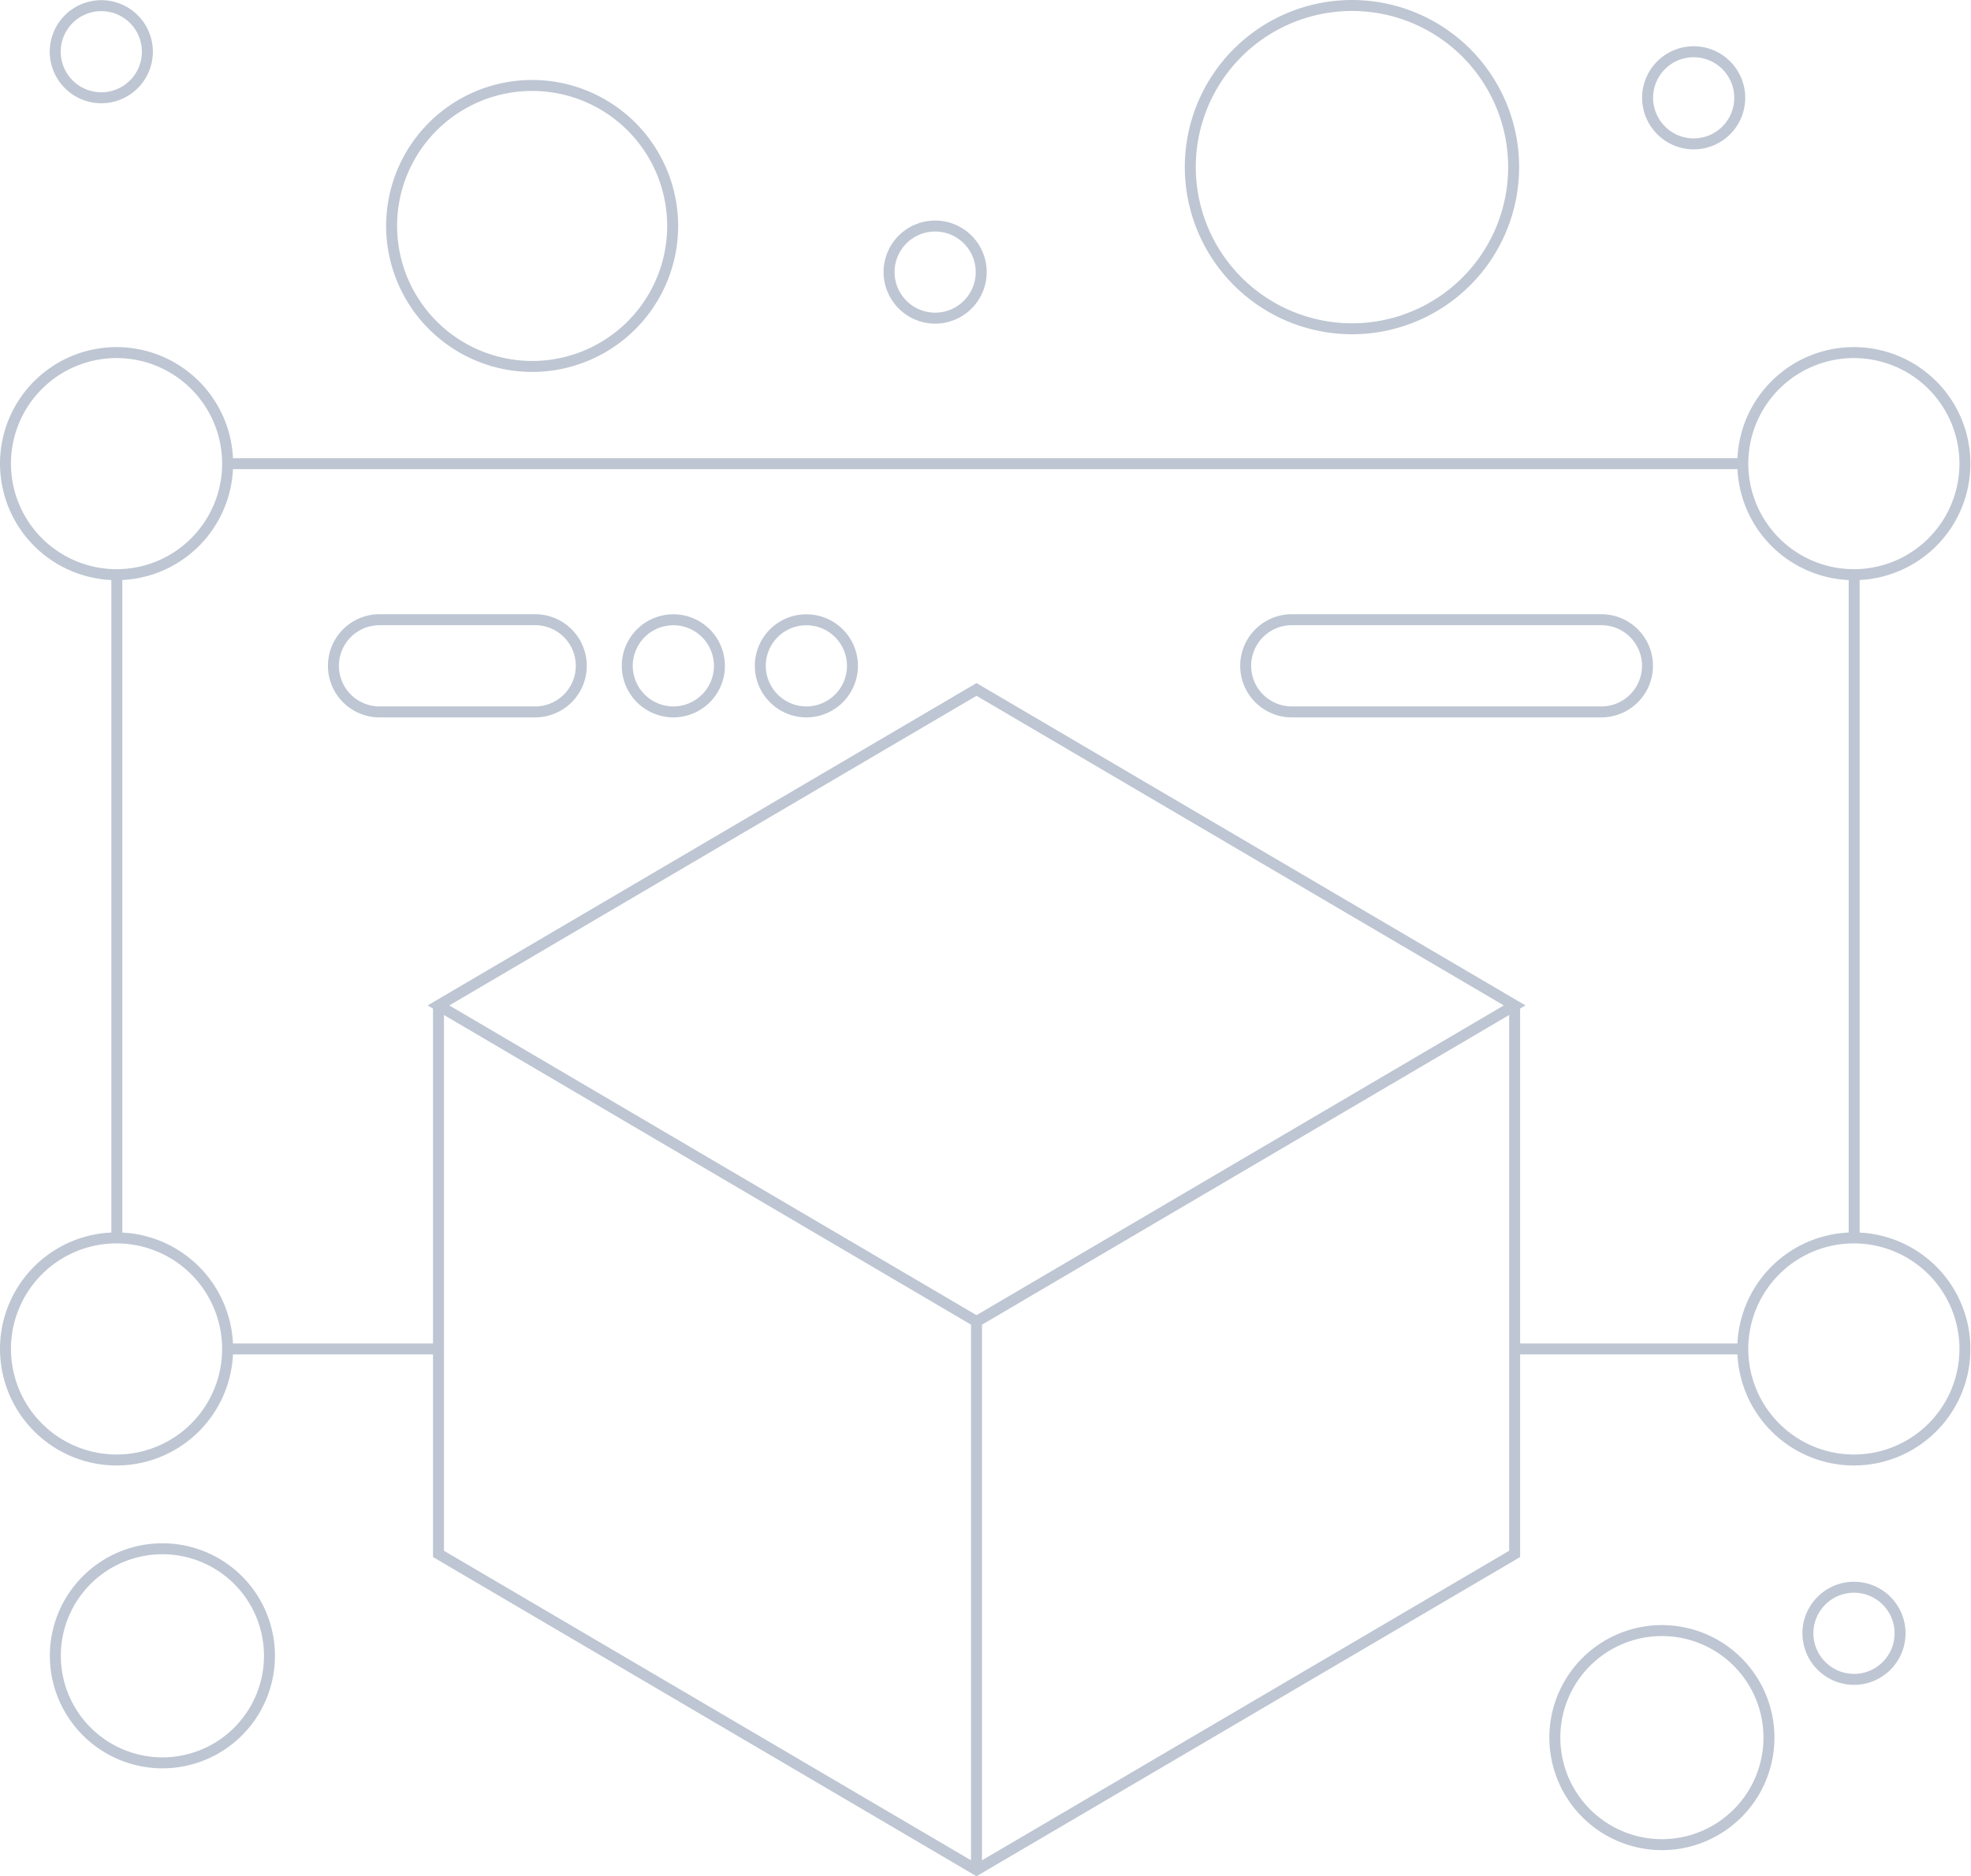 <svg xmlns="http://www.w3.org/2000/svg" width="179.683" height="171.08" viewBox="0 0 179.683 171.08">
  <g id="template_21_web_development_step5" transform="translate(-0.5 -0.5)">
    <path id="Path_408" data-name="Path 408" d="M40.473,123.5H21.3" fill="none" stroke="#bec6d3" stroke-width="1"/>
    <path id="Path_409" data-name="Path 409" d="M159.379,123.5H138.57" fill="none" stroke="#bec6d3" stroke-width="1"/>
    <path id="Path_410" data-name="Path 410" d="M159.379,42.778H21.3" fill="none" stroke="#bec6d3" stroke-width="1"/>
    <path id="Path_411" data-name="Path 411" d="M169.531,113.377V52.9" fill="none" stroke="#bec6d3" stroke-width="1"/>
    <path id="Path_412" data-name="Path 412" d="M11.152,113.377V52.9" fill="none" stroke="#bec6d3" stroke-width="1"/>
    <path id="Path_413" data-name="Path 413" d="M11.152,52.9A10.125,10.125,0,1,0,1,42.778,10.138,10.138,0,0,0,11.152,52.9Z" fill="none" stroke="#bec6d3" stroke-width="1"/>
    <path id="Path_414" data-name="Path 414" d="M169.531,52.9a10.125,10.125,0,1,0-10.152-10.125A10.138,10.138,0,0,0,169.531,52.9Z" fill="none" stroke="#bec6d3" stroke-width="1"/>
    <path id="Path_415" data-name="Path 415" d="M11.152,133.626A10.125,10.125,0,1,0,1,123.5,10.138,10.138,0,0,0,11.152,133.626Z" fill="none" stroke="#bec6d3" stroke-width="1"/>
    <path id="Path_416" data-name="Path 416" d="M169.531,133.626A10.125,10.125,0,1,0,159.379,123.5,10.138,10.138,0,0,0,169.531,133.626Z" fill="none" stroke="#bec6d3" stroke-width="1"/>
    <path id="Path_417" data-name="Path 417" d="M89.522,121,40.473,92.177,89.522,63.365l49.057,28.812Z" fill="none" stroke="#bec6d3" stroke-width="1"/>
    <path id="Path_418" data-name="Path 418" d="M40.473,92.177v50.012L89.522,171l49.057-28.811V92.177" fill="none" stroke="#bec6d3" stroke-width="1"/>
    <path id="Path_419" data-name="Path 419" d="M89.522,121v50" fill="none" stroke="#bec6d3" stroke-width="1"/>
    <path id="Path_420" data-name="Path 420" d="M49.288,65.413H35.1a4.2,4.2,0,1,1,0-8.407H49.288a4.2,4.2,0,1,1,0,8.407Z" fill="none" stroke="#bec6d3" stroke-width="1"/>
    <path id="Path_421" data-name="Path 421" d="M146.487,65.413H118.265a4.2,4.2,0,1,1,0-8.407h28.222a4.2,4.2,0,1,1,0,8.407Z" fill="none" stroke="#bec6d3" stroke-width="1"/>
    <path id="Path_422" data-name="Path 422" d="M61.9,65.413a4.2,4.2,0,1,0-4.215-4.2A4.209,4.209,0,0,0,61.9,65.413Z" fill="none" stroke="#bec6d3" stroke-width="1"/>
    <path id="Path_423" data-name="Path 423" d="M9.75,9.416a4.2,4.2,0,1,0-4.215-4.2A4.209,4.209,0,0,0,9.75,9.416Z" fill="none" stroke="#bec6d3" stroke-width="1"/>
    <path id="Path_424" data-name="Path 424" d="M85.765,29.51a4.2,4.2,0,1,0-4.215-4.2A4.209,4.209,0,0,0,85.765,29.51Z" fill="none" stroke="#bec6d3" stroke-width="1"/>
    <path id="Path_425" data-name="Path 425" d="M154.916,13.619a4.2,4.2,0,1,0-4.215-4.2A4.209,4.209,0,0,0,154.916,13.619Z" fill="none" stroke="#bec6d3" stroke-width="1"/>
    <path id="Path_426" data-name="Path 426" d="M169.531,153.629a4.2,4.2,0,1,0-4.215-4.2A4.209,4.209,0,0,0,169.531,153.629Z" fill="none" stroke="#bec6d3" stroke-width="1"/>
    <path id="Path_427" data-name="Path 427" d="M152.03,168.7a9.76,9.76,0,1,0-9.786-9.76A9.773,9.773,0,0,0,152.03,168.7Z" fill="none" stroke="#bec6d3" stroke-width="1"/>
    <path id="Path_428" data-name="Path 428" d="M15.331,161.241a9.76,9.76,0,1,0-9.786-9.76A9.773,9.773,0,0,0,15.331,161.241Z" fill="none" stroke="#bec6d3" stroke-width="1"/>
    <path id="Path_429" data-name="Path 429" d="M49.05,33.914A12.811,12.811,0,1,0,36.2,21.1,12.829,12.829,0,0,0,49.05,33.914Z" fill="none" stroke="#bec6d3" stroke-width="1"/>
    <path id="Path_430" data-name="Path 430" d="M123.79,30.479a14.739,14.739,0,1,0-14.779-14.739A14.76,14.76,0,0,0,123.79,30.479Z" fill="none" stroke="#bec6d3" stroke-width="1"/>
    <path id="Path_431" data-name="Path 431" d="M74.027,65.413a4.2,4.2,0,1,0-4.215-4.2A4.209,4.209,0,0,0,74.027,65.413Z" fill="none" stroke="#bec6d3" stroke-width="1"/>
  </g>
</svg>
